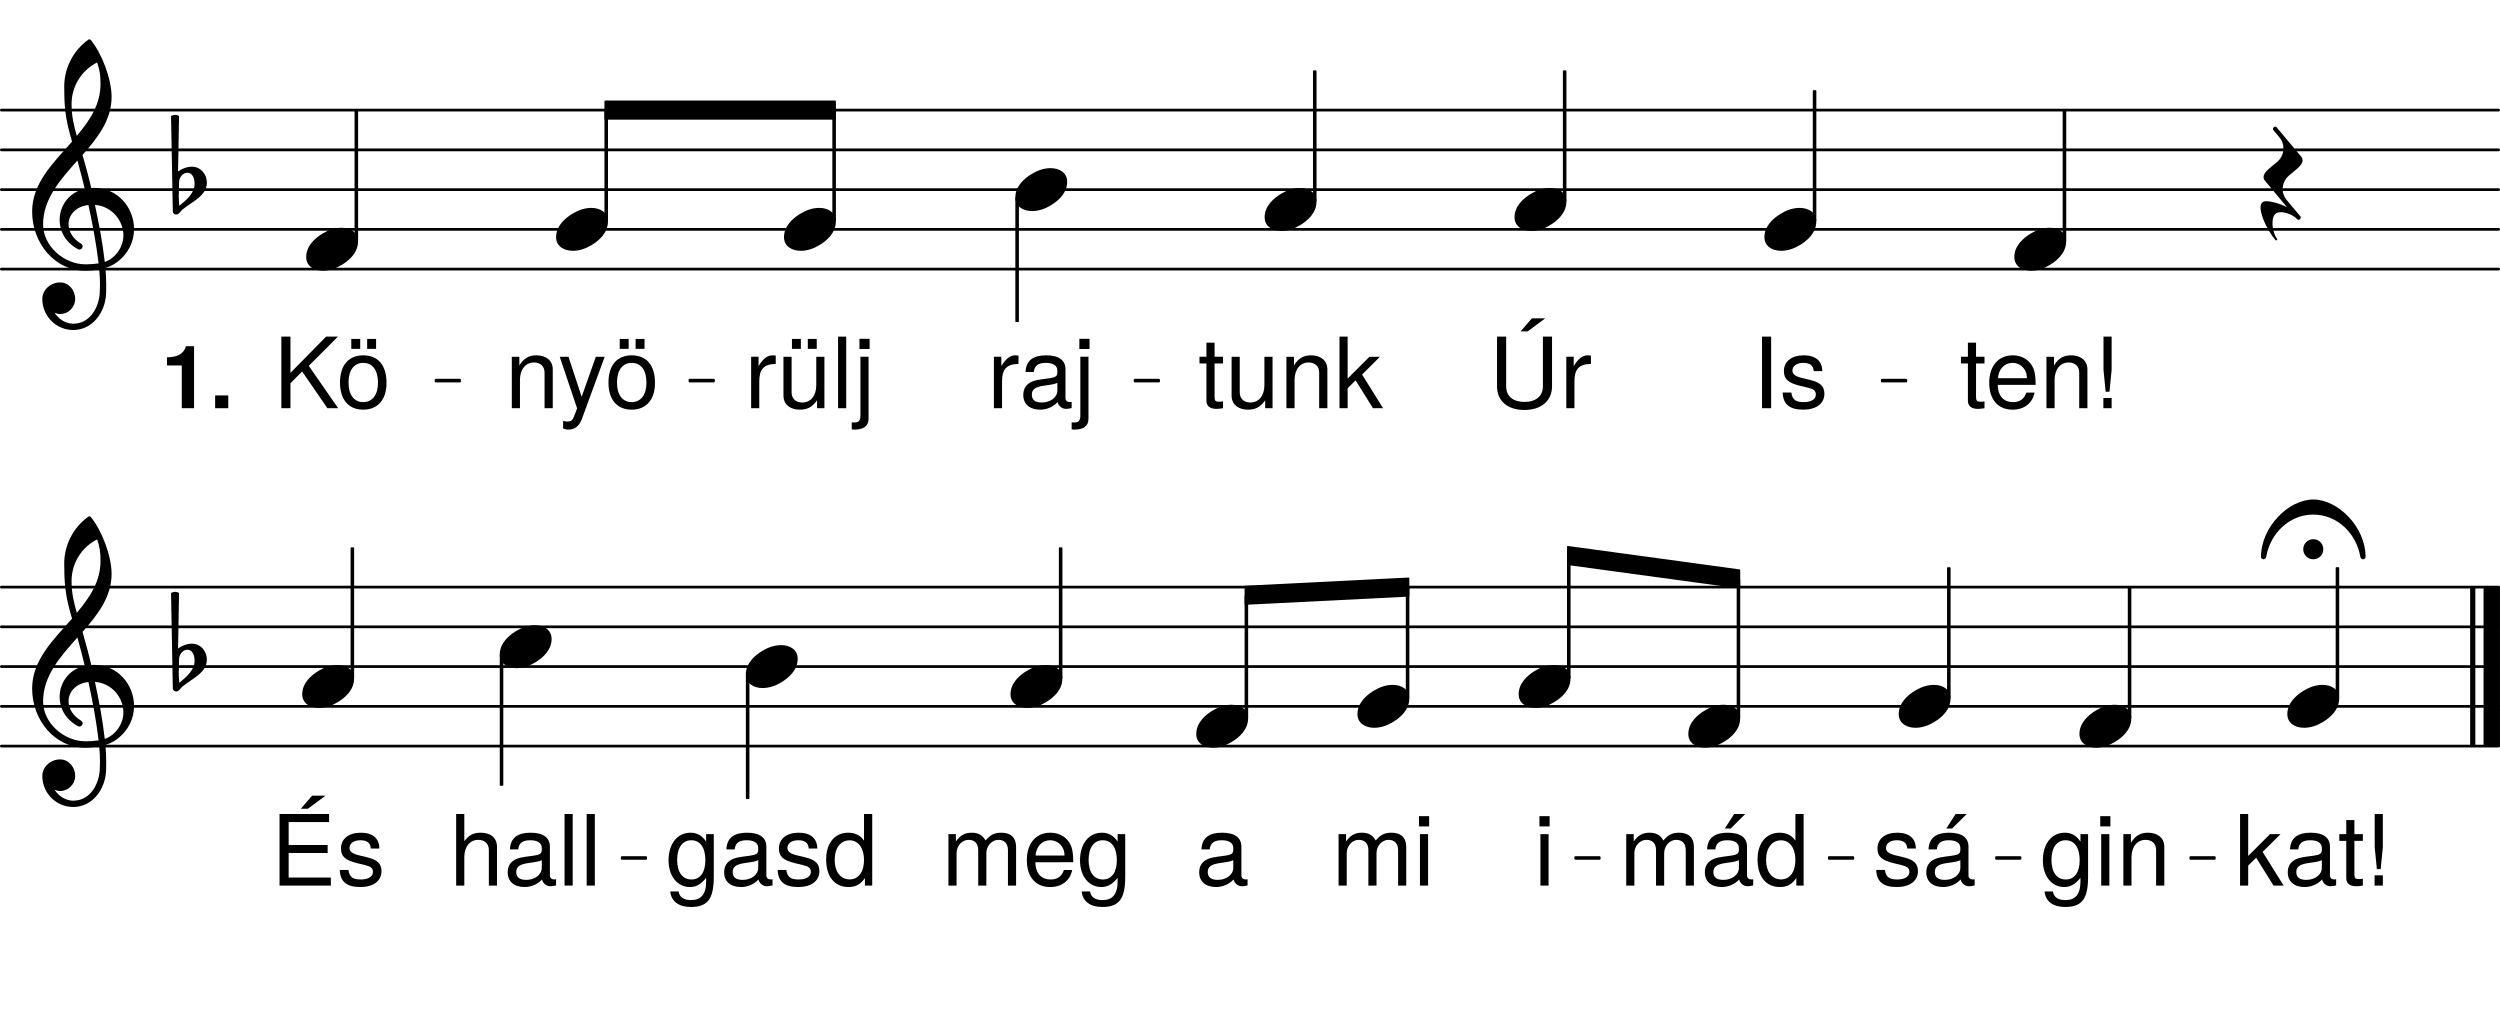 <svg height="242.42em" viewBox="0 0 595.28 242.42" width="595.28em" xmlns="http://www.w3.org/2000/svg" xmlns:xlink="http://www.w3.org/1999/xlink"><clipPath id="a"><path d="m0 63h595.281v2h-595.281zm0 0"/></clipPath><clipPath id="b"><path d="m0 54h595.281v1h-595.281zm0 0"/></clipPath><clipPath id="c"><path d="m0 44h595.281v2h-595.281zm0 0"/></clipPath><clipPath id="d"><path d="m0 35h595.281v2h-595.281zm0 0"/></clipPath><clipPath id="e"><path d="m0 25h595.281v2h-595.281zm0 0"/></clipPath><clipPath id="f"><path d="m0 177h595.281v1h-595.281zm0 0"/></clipPath><clipPath id="g"><path d="m0 167h595.281v2h-595.281zm0 0"/></clipPath><clipPath id="h"><path d="m0 158h595.281v2h-595.281zm0 0"/></clipPath><clipPath id="i"><path d="m0 148h595.281v2h-595.281zm0 0"/></clipPath><clipPath id="j"><path d="m0 139h595.281v2h-595.281zm0 0"/></clipPath><clipPath id="k"><path d="m591 137h4.281v43h-4.281zm0 0"/></clipPath><symbol id="l" overflow="visible"><path d="m5.938 0v-1.641c-.25.078-.562.094-.938.094-.844 0-1.078-.234-1.078-1.094v-8.016h2.016v-1.594h-2.016v-3.359h-1.938v3.359h-1.656v1.594h1.656v8.875c0 1.25.844 1.938 2.359 1.938.469 0 .938-.047 1.594-.156zm0 0"/></symbol><symbol id="m" overflow="visible"><path d="m11.984-5.562c0-1.781-.141-2.906-.484-3.812-.797-2.016-2.672-3.219-4.953-3.219-3.422 0-5.609 2.516-5.609 6.547 0 4.016 2.125 6.391 5.562 6.391 2.797 0 4.75-1.578 5.234-4.062h-1.969c-.531 1.609-1.625 2.266-3.203 2.266-2.031 0-3.547-1.312-3.594-4.109zm-2.078-1.734s0 .094-.016.141h-6.875c.156-2.172 1.547-3.641 3.5-3.641 1.922 0 3.391 1.594 3.391 3.5zm0 0"/></symbol><symbol id="n" overflow="visible"><path d="m11.391 0v-9.25c0-2.047-1.531-3.344-3.891-3.344-1.812 0-2.984.703-4.062 2.406v-2.062h-1.797v12.25h1.938v-6.75c0-2.5 1.359-4.141 3.344-4.141 1.547 0 2.516.938 2.516 2.406v8.484zm0 0"/></symbol><symbol id="o" overflow="visible"><path d="m4.234-9.141v-7.906h-1.938v7.906l.516 5.219h.906zm0 9.141v-2.438h-1.969v2.438zm0 0"/></symbol><symbol id="p" overflow="visible"><path d="m4.516 0v-17.047h-2.172v17.047zm0 0"/></symbol><symbol id="q" overflow="visible"><path d="m10.734-3.438c0-1.828-1.031-2.734-3.469-3.312l-1.859-.453c-1.594-.375-2.281-.891-2.281-1.75 0-1.125 1.016-1.844 2.609-1.844 1.562 0 2.406.672 2.453 1.969h2.047c-.016-2.422-1.609-3.766-4.438-3.766-2.859 0-4.703 1.469-4.703 3.734 0 1.922.984 2.828 3.891 3.531l1.812.438c1.359.328 1.906.734 1.906 1.625 0 1.141-1.156 1.812-2.859 1.812-1.75 0-2.734-.422-2.984-2.281h-2.062c.094 2.828 1.688 4.078 4.891 4.078 3.078 0 5.047-1.422 5.047-3.781zm0 0"/></symbol><symbol id="r" overflow="visible"><path d="m15.078-5.188v-11.859h-2.172v11.859c0 2.281-1.656 3.688-4.391 3.688-2.562 0-4.359-1.219-4.359-3.688v-11.859h-2.172v11.859c0 3.453 2.484 5.609 6.531 5.609 3.984 0 6.562-2.203 6.562-5.609zm-1.609-16.219h-3.188l-2.688 3.109h1.688zm0 0"/></symbol><symbol id="s" overflow="visible"><path d="m7.5-10.547v-1.984c-.328-.047-.484-.062-.75-.062-1.25 0-2.219.75-3.344 2.562v-2.219h-1.766v12.25h1.938v-6.359c0-2.75.906-4.141 3.922-4.188zm0 0"/></symbol><symbol id="t" overflow="visible"><path d="m11.266 0v-12.25h-1.938v6.75c0 2.516-1.312 4.141-3.344 4.141-1.547 0-2.531-.938-2.531-2.406v-8.484h-1.938v9.266c0 2.031 1.516 3.328 3.906 3.328 1.797 0 2.953-.625 4.094-2.234v1.891zm0 0"/></symbol><symbol id="u" overflow="visible"><path d="m11.734 0-5-8.016 4.25-4.234h-2.5l-5.188 5.188v-9.984h-1.938v17.047h1.938v-4.766l1.891-1.875 4.141 6.641zm0 0"/></symbol><symbol id="v" overflow="visible"><path d="m15.375 0-7-10.094 6.938-6.953h-2.812l-8.484 8.625v-8.625h-2.172v17.047h2.172v-5.953l2.781-2.797 6.016 8.75zm0 0"/></symbol><symbol id="w" overflow="visible"><path d="m11.922-6.031c0-4.234-2.031-6.562-5.562-6.562-3.438 0-5.516 2.359-5.516 6.469s2.062 6.469 5.531 6.469c3.438 0 5.547-2.359 5.547-6.375zm-2.031-.016c0 2.875-1.359 4.594-3.516 4.594-2.172 0-3.5-1.703-3.5-4.672 0-2.938 1.328-4.672 3.5-4.672 2.203 0 3.516 1.703 3.516 4.75zm-4.234-8.078v-2.375h-2.125v2.375zm3.781 0v-2.375h-2.125v2.375zm0 0"/></symbol><symbol id="x" overflow="visible"><path d="m12.5-.047v-1.469c-.203.047-.297.047-.422.047-.672 0-1.047-.359-1.047-.969v-6.812c0-2.188-1.594-3.344-4.609-3.344-2.969 0-4.781 1.141-4.906 3.969h1.969c.156-1.5 1.047-2.172 2.875-2.172 1.75 0 2.734.656 2.734 1.828v.5c0 .828-.484 1.172-2.031 1.359-2.766.359-3.188.453-3.938.75-1.422.578-2.141 1.688-2.141 3.188 0 2.219 1.547 3.516 4.016 3.516 1.562 0 3.094-.641 4.156-1.797.219.938 1.062 1.609 2.016 1.609.406 0 .703-.047 1.328-.203zm-3.406-4.188c0 1.75-1.781 2.875-3.672 2.875-1.516 0-2.406-.531-2.406-1.859 0-1.297.859-1.859 2.938-2.156 2.062-.281 2.484-.375 3.141-.672zm0 0"/></symbol><symbol id="y" overflow="visible"><path d="m3.578 2.547v-14.797h-1.938v14.031c0 1.156-.406 1.672-1.594 1.609l-.469-.031v1.672c.234.047.359.062.656.062 2.203 0 3.344-.891 3.344-2.547zm.25-16.641v-2.438h-2.422v2.438zm0 0"/></symbol><symbol id="z" overflow="visible"><path d="m11.266 0v-12.25h-1.938v6.75c0 2.516-1.312 4.141-3.344 4.141-1.547 0-2.531-.938-2.531-2.406v-8.484h-1.938v9.266c0 2.031 1.516 3.328 3.906 3.328 1.797 0 2.953-.625 4.094-2.234v1.891zm-5.609-14.125v-2.375h-2.125v2.375zm3.781 0v-2.375h-2.125v2.375zm0 0"/></symbol><symbol id="A" overflow="visible"><path d="m3.531 0v-17.047h-1.938v17.047zm0 0"/></symbol><symbol id="B" overflow="visible"><path d="m11.172-12.25h-2.109l-3.375 9.531-3.141-9.531h-2.078l4.141 12.297-.75 1.938c-.328.875-.734 1.188-1.562 1.188-.281 0-.609-.047-1.031-.141v1.766c.391.203.797.297 1.312.297 1.375 0 2.5-.766 3.156-2.516zm0 0"/></symbol><symbol id="C" overflow="visible"><path d="m12.5-.047v-1.469c-.203.047-.297.047-.422.047-.672 0-1.047-.359-1.047-.969v-6.812c0-2.188-1.594-3.344-4.609-3.344-2.969 0-4.781 1.141-4.906 3.969h1.969c.156-1.5 1.047-2.172 2.875-2.172 1.75 0 2.734.656 2.734 1.828v.5c0 .828-.484 1.172-2.031 1.359-2.766.359-3.188.453-3.938.75-1.422.578-2.141 1.688-2.141 3.188 0 2.219 1.547 3.516 4.016 3.516 1.562 0 3.094-.641 4.156-1.797.219.938 1.062 1.609 2.016 1.609.406 0 .703-.047 1.328-.203zm-3.406-4.188c0 1.75-1.781 2.875-3.672 2.875-1.516 0-2.406-.531-2.406-1.859 0-1.297.859-1.859 2.938-2.156 2.062-.281 2.484-.375 3.141-.672zm1.516-12.812h-2.641l-2.234 3.469h1.391zm0 0"/></symbol><symbol id="D" overflow="visible"><path d="m11.438-2.016v-10.234h-1.812v1.781c-.969-1.453-2.172-2.125-3.734-2.125-3.109 0-5.219 2.609-5.219 6.594 0 3.844 2.188 6.344 5.062 6.344 1.531 0 2.609-.641 3.891-2.188v.812c0 3.25-1.328 4.484-3.594 4.484-1.547 0-2.734-.547-2.969-2.047h-1.984c.203 2.312 2 3.688 4.875 3.688 3.844 0 5.484-1.703 5.484-7.109zm-2-4.031c0 2.922-1.25 4.594-3.312 4.594-2.125 0-3.406-1.703-3.406-4.672 0-2.938 1.297-4.672 3.375-4.672 2.109 0 3.344 1.781 3.344 4.75zm0 0"/></symbol><symbol id="E" overflow="visible"><path d="m3.578 0v-12.25h-1.938v12.25zm.25-14.094v-2.438h-2.422v2.438zm0 0"/></symbol><symbol id="F" overflow="visible"><path d="m17.766 0v-9.188c0-2.203-1.219-3.406-3.5-3.406-1.641 0-2.625.484-3.766 1.859-.734-1.297-1.719-1.859-3.297-1.859-1.641 0-2.719.609-3.766 2.078v-1.734h-1.781v12.25h1.938v-7.688c0-1.781 1.297-3.203 2.875-3.203 1.453 0 2.281.891 2.281 2.453v8.438h1.938v-7.688c0-1.781 1.297-3.203 2.891-3.203 1.422 0 2.25.906 2.25 2.453v8.438zm0 0"/></symbol><symbol id="G" overflow="visible"><path d="m11.578 0v-17.047h-1.953v6.344c-.812-1.234-2.125-1.891-3.766-1.891-3.172 0-5.25 2.453-5.25 6.359 0 4.125 2.031 6.578 5.328 6.578 1.688 0 2.844-.625 3.906-2.141v1.797zm-1.953-6.078c0 2.828-1.344 4.609-3.406 4.609-2.156 0-3.578-1.797-3.578-4.656 0-2.844 1.422-4.656 3.547-4.656 2.109 0 3.438 1.875 3.438 4.703zm0 0"/></symbol><symbol id="H" overflow="visible"><path d="m11.359 0v-9.25c0-2.062-1.469-3.344-3.859-3.344-1.719 0-2.781.531-3.922 2.031v-6.484h-1.938v17.047h1.938v-6.75c0-2.5 1.312-4.141 3.312-4.141 1.391 0 2.531.797 2.531 2.406v8.484zm0 0"/></symbol><symbol id="I" overflow="visible"><path d="m14.328 0v-1.922h-10.047v-5.844h9.281v-1.906h-9.281v-5.453h9.625v-1.922h-11.797v17.047zm-1.281-21.406h-3.188l-2.688 3.109h1.688zm0 0"/></symbol><symbol id="J" overflow="visible"><path d="m8.406-5.109c-1.594 0-3.109.531-4.469 1.359-1.781 1.062-3.938 2.922-3.938 5.609 0 2.234 1.969 3.25 3.969 3.25 1.594 0 3.109-.531 4.469-1.359 1.781-1.062 3.906-2.922 3.906-5.609 0-2.234-1.938-3.25-3.938-3.25zm0 0"/></symbol><symbol id="K" overflow="visible"><path d="m-.875 4.281c0 2.047 1.781 5.641 3.531 7.719.219.266.594-.078.375-.344-.641-.797-1.062-2.312-1.062-3.625 0-1.562.453-2.656 1.969-2.656 1.359 0 3.141.797 3.859 1.625.109.156.266.188.375.188.266 0 .531-.266.531-.531 0-.109-.031-.188-.109-.297l-3.297-3.938c-.609-.75-.906-1.625-.906-2.531 0-1.172.5-2.391 1.484-3.219 1.391-1.219 3.25-2.391 3.25-3.641 0-.297-.109-.641-.375-.938l-5.766-6.891c-.109-.156-.266-.203-.375-.203-.266 0-.531.266-.531.531 0 .125.047.234.125.344l1.469 1.75c.609.75.906 1.625.906 2.531 0 1.172-.484 2.391-1.469 3.219-1.406 1.219-3.266 2.391-3.266 3.641 0 .297.125.641.391.938l5.172 6.219c-1.703-.844-3.625-1.406-4.922-1.406-.969 0-1.359.531-1.359 1.516zm0 0"/></symbol><symbol id="L" overflow="visible"><path d="m.953-1.672c.031-1.25.859-2.344 2.031-2.344 1.141 0 1.672 1.328 1.672 2.609 0 2.234-1.891 3.828-3.641 5.266-.062-.828-.141-1.656-.141-2.5 0-.141.031-.266.031-.406zm-1.906-15.859.422 22.688c0 .453.344.781.797.781.688 0 .984-.781 1.516-1.203 2.391-1.938 5.797-3.297 5.797-6.406 0-2.031-1.516-3.781-3.531-3.781-1.203 0-2.344.422-3.328 1.141l.234-13.219c-.312-.156-.609-.266-.953-.266s-.641.109-.953.266zm0 0"/></symbol><symbol id="M" overflow="visible"><path d="m14.156-9.844c-.609-2.656-1.328-5.266-2.078-7.875 3.641-4.125 6.922-8.359 6.922-13.812 0-4.281-2.344-10.422-4.984-13.594-.203-.156-.422-.156-.609 0-3.594 2.609-5.688 6.766-5.688 11.172 0 1.969.047 3.891.266 5.828.266 2.453.906 4.844 1.594 7.234-4.469 5.062-9.5 9.906-9.5 16.656 0 7.609 5.484 14.078 12.609 14.078 1.172 0 2.266-.109 3.359-.297.125 1.203.188 2.422.188 3.625 0 .688-.031 1.328-.062 2.016-.234 3.75-2.547 7.188-6.062 7.266-.031 0-.078.031-.109.031-1.938 0-3.609-1.094-4.594-2.641.422.188.875.328 1.328.328 1.969 0 3.594-1.625 3.594-3.594 0-2.109-1.547-3.938-3.594-3.938-2.234 0-4.234 1.75-4.234 3.938 0 4.094 3.297 7.391 7.375 7.391 4.469 0 7.547-4.016 7.812-8.562.031-.719.031-1.391.031-2.125 0-1.359-.078-2.719-.188-4.078.984-.312 1.922-.766 2.766-1.406 2.797-2.078 4.047-5 4.047-7.875 0-5-3.781-9.797-9.609-9.797-.203 0-.391.031-.578.031zm3.219 17.609c-.531-4.703-1.391-9.172-2.344-13.594 4.156.344 6.781 3.828 6.781 7.297 0 2.656-1.828 5.391-4.438 6.297zm-14.688-8.938c0-6.062 4.094-10.641 8.172-15.219.609 2.234 1.219 4.469 1.75 6.734-3.828.875-5.984 4.094-5.984 7.422 0 2.656 1.359 5.344 4.391 6.969.109.031.234.078.344.078.422 0 .75-.391.75-.797 0-.188-.109-.375-.266-.531-2.109-1.219-3.094-3.031-3.094-4.703 0-2.219 1.734-4.234 4.734-4.578.984 4.547 1.844 9.047 2.422 13.906-1.031.141-2.047.219-3.109.219-5.156 0-10.109-4.359-10.109-9.5zm12.875-38.578c.641 2 .797 2.984.797 5.188 0 4.812-2.547 8.625-5.641 12.297-.688-2.375-1.25-4.688-1.25-7.562 0-4.203 2.344-8.031 6.094-9.922zm0 0"/></symbol><symbol id="N" overflow="visible"><path d="m-2.391-1.781c0 1.328 1.062 2.391 2.391 2.391s2.391-1.062 2.391-2.391-1.062-2.391-2.391-2.391-2.391 1.062-2.391 2.391zm2.391-11.844c-5.875 0-12.453 6.547-12.453 13.703 0 .297.297.531.609.531.266 0 .562-.188.641-.609.984-5.641 5.562-10.031 11.203-10.031s10.219 4.391 11.203 10.031c.078.422.375.609.641.609.312 0 .609-.234.609-.531 0-7.156-6.547-13.703-12.453-13.703zm0 0"/></symbol><symbol id="O" overflow="visible"><path d="m7.875 0v-14.766h-1.938c-.453 1.75-1.984 2.641-4.516 2.641v1.938h3.531v10.188zm0 0"/></symbol><symbol id="P" overflow="visible"><path d="m4.453 0v-3.047h-3.125v3.047zm0 0"/></symbol><g clip-path="url(#a)"><path d="m5.404 2972.43h9910.417" fill="none" stroke="#000" stroke-linecap="round" stroke-miterlimit="10" stroke-width="10.868" transform="matrix(.06 0 0 -.06 0 242.42)"/></g><g clip-path="url(#b)"><path d="m5.404 3130.112h9910.417" fill="none" stroke="#000" stroke-linecap="round" stroke-miterlimit="10" stroke-width="10.868" transform="matrix(.06 0 0 -.06 0 242.42)"/></g><g clip-path="url(#c)"><path d="m5.404 3287.859h9910.417" fill="none" stroke="#000" stroke-linecap="round" stroke-miterlimit="10" stroke-width="10.868" transform="matrix(.06 0 0 -.06 0 242.42)"/></g><g clip-path="url(#d)"><path d="m5.404 3445.607h9910.417" fill="none" stroke="#000" stroke-linecap="round" stroke-miterlimit="10" stroke-width="10.868" transform="matrix(.06 0 0 -.06 0 242.42)"/></g><g clip-path="url(#e)"><path d="m5.404 3603.354h9910.417" fill="none" stroke="#000" stroke-linecap="round" stroke-miterlimit="10" stroke-width="10.868" transform="matrix(.06 0 0 -.06 0 242.42)"/></g><path d="m8189.128 3085.646h7.487v514.388h-7.487zm0 0" style="fill:none;stroke-width:6.641;stroke-linecap:round;stroke-linejoin:round;stroke:#000;stroke-miterlimit:10" transform="matrix(.06 0 0 -.06 0 242.42)"/><path d="m491.348 57.281h.449v-30.863h-.449zm0 0"/><use x="466.597" xlink:href="#l" y="97.201"/><use x="472.72" xlink:href="#m" y="97.201"/><use x="485.645" xlink:href="#n" y="97.201"/><use x="498.571" xlink:href="#o" y="97.201"/><use x="479.637" xlink:href="#J" y="59.344"/><path d="m7197.396 3164.487h7.487v514.453h-7.487zm0 0" style="fill:none;stroke-width:6.641;stroke-linecap:round;stroke-linejoin:round;stroke:#000;stroke-miterlimit:10" transform="matrix(.06 0 0 -.06 0 242.42)"/><path d="m431.844 52.551h.449v-30.867h-.449zm0 0"/><use x="417.214" xlink:href="#p" y="97.201"/><use x="423.677" xlink:href="#q" y="97.201"/><use x="420.133" xlink:href="#J" y="54.611"/><path d="m6205.664 3243.393h7.487v514.388h-7.487zm0 0" style="fill:none;stroke-width:6.641;stroke-linecap:round;stroke-linejoin:round;stroke:#000;stroke-miterlimit:10" transform="matrix(.06 0 0 -.06 0 242.42)"/><path d="m372.34 47.816h.449v-30.863h-.449zm0 0"/><use x="354.479" xlink:href="#r" y="97.201"/><use x="371.316" xlink:href="#s" y="97.201"/><use x="360.63" xlink:href="#J" y="49.879"/><path d="m5213.932 3243.393h7.487v514.388h-7.487zm0 0" style="fill:none;stroke-width:6.641;stroke-linecap:round;stroke-linejoin:round;stroke:#000;stroke-miterlimit:10" transform="matrix(.06 0 0 -.06 0 242.42)"/><path d="m312.836 47.816h.449v-30.863h-.449zm0 0"/><use x="285.281" xlink:href="#l" y="97.201"/><use x="291.744" xlink:href="#t" y="97.201"/><use x="304.67" xlink:href="#n" y="97.201"/><use x="317.595" xlink:href="#u" y="97.201"/><use x="301.127" xlink:href="#J" y="49.879"/><path d="m1729.492 2527.182h95.378v5.404h-95.378zm0 0" style="fill:none;stroke-width:8.692;stroke-linecap:round;stroke-linejoin:round;stroke:#000;stroke-miterlimit:10" transform="matrix(.06 0 0 -.06 0 242.42)"/><path d="m103.77 90.789h5.723v-.324h-5.723zm0 0"/><path d="m2402.083 3637.924v-69.076h911.914v69.076zm0 0" fill="none" stroke="#000" stroke-linejoin="round" stroke-miterlimit="10" stroke-width="6.641" transform="matrix(.06 0 0 -.06 0 242.42)"/><path d="m144.125 24.145v4.145h54.715v-4.145zm0 0"/><path d="m2737.109 2527.182h95.378v5.404h-95.378zm0 0" fill="none" stroke="#000" stroke-linejoin="round" stroke-miterlimit="10" stroke-width="8.692" transform="matrix(.06 0 0 -.06 0 242.42)"/><path d="m164.227 90.789h5.723v-.324h-5.723zm0 0"/><path d="m4503.516 2527.182h95.443v5.404h-95.443zm0 0" fill="none" stroke="#000" stroke-linejoin="round" stroke-miterlimit="10" stroke-width="8.692" transform="matrix(.06 0 0 -.06 0 242.42)"/><path d="m270.211 90.789h5.727v-.324h-5.727zm0 0"/><path d="m7469.01 2527.182h95.443v5.404h-95.443zm0 0" fill="none" stroke="#000" stroke-linejoin="round" stroke-miterlimit="10" stroke-width="8.692" transform="matrix(.06 0 0 -.06 0 242.42)"/><path d="m448.141 90.789h5.727v-.324h-5.727zm0 0"/><use x="539.141" xlink:href="#K" y="45.147"/><path d="m1410.417 3085.646h7.422v514.388h-7.422zm0 0" fill="none" stroke="#000" stroke-linejoin="round" stroke-miterlimit="10" stroke-width="6.641" transform="matrix(.06 0 0 -.06 0 242.42)"/><path d="m84.621 57.281h.449v-30.863h-.449zm0 0"/><use x="38.332" xlink:href="#O" y="97.201"/><use x="49.898" xlink:href="#P" y="97.201"/><use x="65.145" xlink:href="#v" y="97.201"/><use x="80.113" xlink:href="#w" y="97.201"/><use x="41.679" xlink:href="#L" y="45.147"/><use x="7.572" xlink:href="#M" y="54.611"/><use x="72.912" xlink:href="#J" y="59.343"/><use x="186.681" xlink:href="#J" y="54.611"/><path d="m4032.747 2765.398h7.487v488.151h-7.487zm0 0" fill="none" stroke="#000" stroke-linejoin="round" stroke-miterlimit="10" stroke-width="6.641" transform="matrix(.06 0 0 -.06 0 242.42)"/><path d="m241.965 76.496h.449v-29.289h-.449zm0 0"/><use x="235.02" xlink:href="#s" y="97.201"/><use x="242.674" xlink:href="#x" y="97.201"/><use x="255.6" xlink:href="#y" y="97.201"/><use x="241.766" xlink:href="#J" y="45.147"/><path d="m3306.51 3164.487h7.487v435.547h-7.487zm0 0" fill="none" stroke="#000" stroke-linejoin="round" stroke-miterlimit="10" stroke-width="6.641" transform="matrix(.06 0 0 -.06 0 242.42)"/><path d="m198.391 52.551h.449v-26.133h-.449zm0 0"/><use x="177.214" xlink:href="#s" y="97.201"/><use x="185.038" xlink:href="#z" y="97.201"/><use x="197.963" xlink:href="#A" y="97.201"/><use x="203.236" xlink:href="#y" y="97.201"/><use x="132.416" xlink:href="#J" y="54.611"/><path d="m2402.083 3164.487h7.487v435.547h-7.487zm0 0" fill="none" stroke="#000" stroke-linejoin="round" stroke-miterlimit="10" stroke-width="6.641" transform="matrix(.06 0 0 -.06 0 242.42)"/><path d="m144.125 52.551h.449v-26.133h-.449zm0 0"/><use x="120.227" xlink:href="#n" y="97.201"/><use x="132.813" xlink:href="#B" y="97.201"/><use x="144.038" xlink:href="#w" y="97.201"/><g clip-path="url(#f)"><path d="m5.404 1079.526h9910.417" style="fill:none;stroke-width:10.868;stroke-linecap:round;stroke-linejoin:round;stroke:#000;stroke-miterlimit:10" transform="matrix(.06 0 0 -.06 0 242.42)"/></g><g clip-path="url(#g)"><path d="m5.404 1237.208h9910.417" style="fill:none;stroke-width:10.868;stroke-linecap:round;stroke-linejoin:round;stroke:#000;stroke-miterlimit:10" transform="matrix(.06 0 0 -.06 0 242.42)"/></g><g clip-path="url(#h)"><path d="m5.404 1394.956h9910.417" style="fill:none;stroke-width:10.868;stroke-linecap:round;stroke-linejoin:round;stroke:#000;stroke-miterlimit:10" transform="matrix(.06 0 0 -.06 0 242.42)"/></g><g clip-path="url(#i)"><path d="m5.404 1552.703h9910.417" style="fill:none;stroke-width:10.868;stroke-linecap:round;stroke-linejoin:round;stroke:#000;stroke-miterlimit:10" transform="matrix(.06 0 0 -.06 0 242.42)"/></g><g clip-path="url(#j)"><path d="m5.404 1710.451h9910.417" style="fill:none;stroke-width:10.868;stroke-linecap:round;stroke-linejoin:round;stroke:#000;stroke-miterlimit:10" transform="matrix(.06 0 0 -.06 0 242.42)"/></g><g clip-path="url(#k)"><path d="m9888.672 1079.526v630.924" fill="none" stroke="#000" stroke-linejoin="round" stroke-miterlimit="10" stroke-width="65.179" transform="matrix(.06 0 0 -.06 0 242.42)"/></g><path d="m9813.151 1079.526v630.924" fill="none" stroke="#000" stroke-linejoin="round" stroke-miterlimit="10" stroke-width="20.648" transform="matrix(.06 0 0 -.06 0 242.42)"/><use x="452.105" xlink:href="#J" y="168.185"/><use x="445.954" xlink:href="#q" y="210.87"/><use x="457.689" xlink:href="#C" y="210.87"/><path d="m7730.273 1271.583h7.422v514.453h-7.422zm0 0" fill="none" stroke="#000" stroke-linejoin="round" stroke-miterlimit="10" stroke-width="6.641" transform="matrix(.06 0 0 -.06 0 242.42)"/><path d="m463.816 166.125h.445v-30.867h-.445zm0 0"/><use x="495.141" xlink:href="#J" y="172.917"/><use x="485.758" xlink:href="#D" y="210.87"/><use x="498.684" xlink:href="#E" y="210.87"/><use x="503.956" xlink:href="#n" y="210.87"/><path d="m8447.526 1192.742h7.487v514.388h-7.487zm0 0" fill="none" stroke="#000" stroke-linejoin="round" stroke-miterlimit="10" stroke-width="6.641" transform="matrix(.06 0 0 -.06 0 242.42)"/><path d="m506.852 170.855h.449v-30.863h-.449zm0 0"/><path d="m6895.378 1192.742h7.422v547.786h-7.422zm0 0" fill="none" stroke="#000" stroke-linejoin="round" stroke-miterlimit="10" stroke-width="6.641" transform="matrix(.06 0 0 -.06 0 242.42)"/><path d="m413.723 170.855h.445v-32.867h-.445zm0 0"/><use x="385.57" xlink:href="#F" y="210.87"/><use x="404.959" xlink:href="#C" y="210.87"/><use x="417.885" xlink:href="#G" y="210.87"/><use x="402.011" xlink:href="#J" y="172.917"/><path d="m6222.005 1350.49h7.487v481.055h-7.487zm0 0" fill="none" stroke="#000" stroke-linejoin="round" stroke-miterlimit="10" stroke-width="6.641" transform="matrix(.06 0 0 -.06 0 242.42)"/><path d="m373.32 161.391h.449v-28.863h-.449zm0 0"/><use x="365.154" xlink:href="#E" y="210.87"/><use x="361.61" xlink:href="#J" y="163.453"/><path d="m2468.099 632.716h95.378v5.404h-95.378zm0 0" fill="none" stroke="#000" stroke-linejoin="round" stroke-miterlimit="10" stroke-width="8.692" transform="matrix(.06 0 0 -.06 0 242.42)"/><path d="m148.086 204.457h5.723v-.324h-5.723zm0 0"/><path d="m4942.578 1712.599v-69.076l647.201 32.422v69.076zm0 0" fill="none" stroke="#000" stroke-linejoin="round" stroke-miterlimit="10" stroke-width="6.641" transform="matrix(.06 0 0 -.06 0 242.42)"/><path d="m296.555 139.664v4.145l38.832-1.945v-4.145zm0 0"/><path d="m6222.005 1870.281v-69.01l680.794-92.904v69.076zm0 0" fill="none" stroke="#000" stroke-linejoin="round" stroke-miterlimit="10" stroke-width="6.641" transform="matrix(.06 0 0 -.06 0 242.42)"/><path d="m373.32 130.203v4.141l40.848 5.574v-4.145zm0 0"/><path d="m6252.214 632.716h95.443v5.404h-95.443zm0 0" fill="none" stroke="#000" stroke-linejoin="round" stroke-miterlimit="10" stroke-width="8.692" transform="matrix(.06 0 0 -.06 0 242.42)"/><path d="m375.133 204.457h5.727v-.324h-5.727zm0 0"/><path d="m7258.659 632.716h95.378v5.404h-95.378zm0 0" fill="none" stroke="#000" stroke-linejoin="round" stroke-miterlimit="10" stroke-width="8.692" transform="matrix(.06 0 0 -.06 0 242.42)"/><path d="m435.52 204.457h5.723v-.324h-5.723zm0 0"/><path d="m7922.07 632.716h95.378v5.404h-95.378zm0 0" fill="none" stroke="#000" stroke-linejoin="round" stroke-miterlimit="10" stroke-width="8.692" transform="matrix(.06 0 0 -.06 0 242.42)"/><path d="m475.324 204.457h5.723v-.324h-5.723zm0 0"/><path d="m8693.164 632.716h95.443v5.404h-95.443zm0 0" fill="none" stroke="#000" stroke-linejoin="round" stroke-miterlimit="10" stroke-width="8.692" transform="matrix(.06 0 0 -.06 0 242.42)"/><path d="m521.59 204.457h5.727v-.324h-5.727zm0 0"/><path d="m9272.526 1271.583h7.422v514.453h-7.422zm0 0" fill="none" stroke="#000" stroke-linejoin="round" stroke-miterlimit="10" stroke-width="6.641" transform="matrix(.06 0 0 -.06 0 242.42)"/><path d="m556.352 166.125h.445v-30.867h-.445zm0 0"/><use x="532.027" xlink:href="#u" y="210.87"/><use x="543.762" xlink:href="#x" y="210.87"/><use x="556.688" xlink:href="#l" y="210.87"/><use x="563.151" xlink:href="#o" y="210.87"/><use x="550.82" xlink:href="#N" y="132.561"/><use x="544.641" xlink:href="#J" y="168.185"/><path d="m1986.654 925.099h7.422v514.388h-7.422zm0 0" fill="none" stroke="#000" stroke-linejoin="round" stroke-miterlimit="10" stroke-width="6.641" transform="matrix(.06 0 0 -.06 0 242.42)"/><path d="m119.199 186.914h.445v-30.863h-.445zm0 0"/><use x="106.98" xlink:href="#H" y="210.87"/><use x="119.906" xlink:href="#x" y="210.87"/><use x="132.832" xlink:href="#A" y="210.87"/><use x="138.104" xlink:href="#A" y="210.87"/><use x="118.999" xlink:href="#J" y="153.989"/><path d="m1394.596 1350.49h7.487v514.388h-7.487zm0 0" fill="none" stroke="#000" stroke-linejoin="round" stroke-miterlimit="10" stroke-width="6.641" transform="matrix(.06 0 0 -.06 0 242.42)"/><path d="m83.676 161.391h.449v-30.863h-.449zm0 0"/><use x="64.454" xlink:href="#I" y="210.87"/><use x="80.102" xlink:href="#q" y="210.87"/><use x="71.965" xlink:href="#J" y="163.453"/><use x="41.679" xlink:href="#L" y="158.721"/><use x="7.572" xlink:href="#M" y="168.185"/><path d="m5582.292 1271.583h7.487v435.221h-7.487zm0 0" fill="none" stroke="#000" stroke-linejoin="round" stroke-miterlimit="10" stroke-width="6.641" transform="matrix(.06 0 0 -.06 0 242.42)"/><path d="m334.938 166.125h.449v-26.113h-.449zm0 0"/><use x="317.077" xlink:href="#F" y="210.87"/><use x="336.466" xlink:href="#E" y="210.87"/><use x="323.228" xlink:href="#J" y="168.185"/><path d="m4942.578 1192.742h7.487v482.357h-7.487zm0 0" fill="none" stroke="#000" stroke-linejoin="round" stroke-miterlimit="10" stroke-width="6.641" transform="matrix(.06 0 0 -.06 0 242.42)"/><path d="m296.555 170.855h.449v-28.941h-.449zm0 0"/><use x="284.562" xlink:href="#x" y="210.87"/><use x="284.845" xlink:href="#J" y="172.917"/><path d="m4205.469 1350.49h7.487v514.388h-7.487zm0 0" fill="none" stroke="#000" stroke-linejoin="round" stroke-miterlimit="10" stroke-width="6.641" transform="matrix(.06 0 0 -.06 0 242.42)"/><path d="m252.328 161.391h.449v-30.863h-.449zm0 0"/><use x="177.597" xlink:href="#J" y="158.721"/><use x="158.52" xlink:href="#D" y="210.87"/><use x="171.446" xlink:href="#x" y="210.87"/><use x="184.372" xlink:href="#q" y="210.87"/><use x="196.107" xlink:href="#G" y="210.87"/><use x="240.617" xlink:href="#J" y="163.453"/><path d="m2963.281 872.495h7.487v488.151h-7.487zm0 0" fill="none" stroke="#000" stroke-linejoin="round" stroke-miterlimit="10" stroke-width="6.641" transform="matrix(.06 0 0 -.06 0 242.42)"/><path d="m177.797 190.07h.449v-29.289h-.449zm0 0"/><use x="224.176" xlink:href="#F" y="210.87"/><use x="243.565" xlink:href="#m" y="210.87"/><use x="256.491" xlink:href="#D" y="210.87"/></svg>